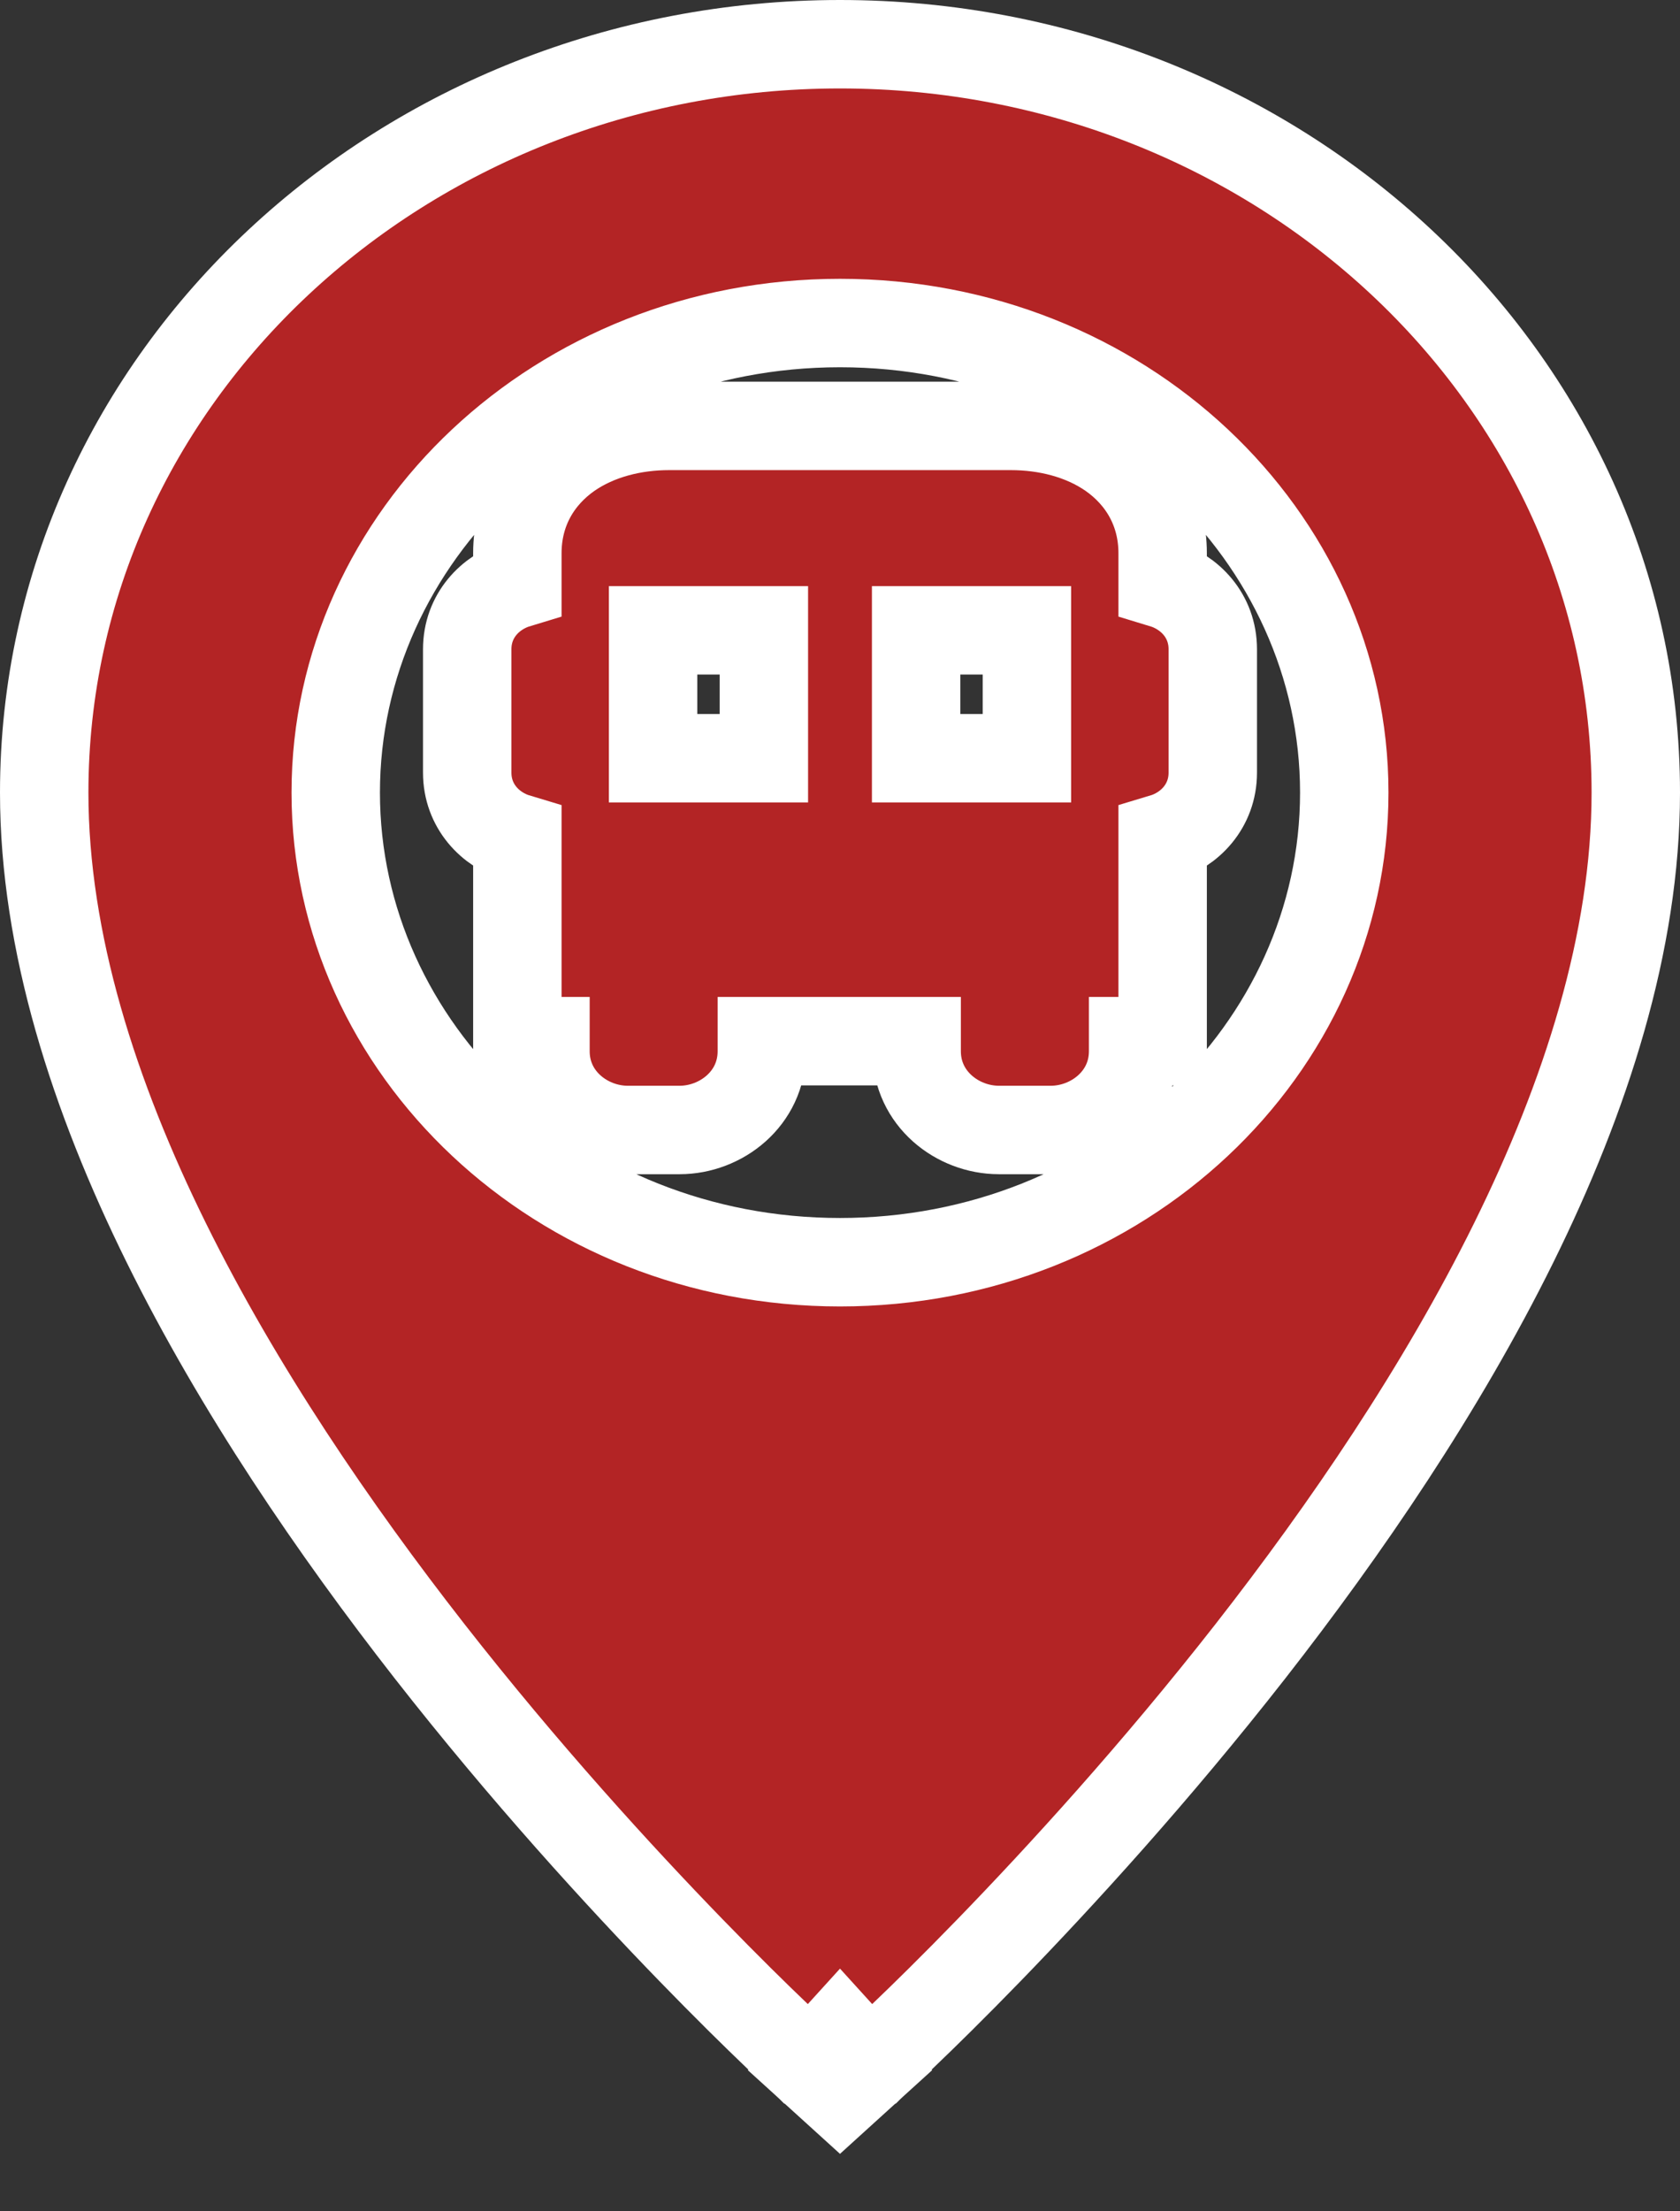 <svg width="19" height="25" viewBox="0 0 19 25" fill="none" xmlns="http://www.w3.org/2000/svg">
<rect x="0" y="0" width="19" height="25" fill="#333333" stroke="none"/>
<path d="M9.5 23L9.164 23.37L9.5 23.675L9.836 23.37L9.5 23ZM9.5 23C9.836 23.37 9.836 23.37 9.836 23.37L9.836 23.37L9.838 23.369L9.843 23.364L9.863 23.346C9.88 23.331 9.904 23.308 9.936 23.278C10 23.218 10.093 23.131 10.211 23.017C10.448 22.791 10.784 22.461 11.187 22.046C11.992 21.216 13.068 20.041 14.144 18.665C15.219 17.289 16.303 15.703 17.12 14.049C17.935 12.399 18.5 10.651 18.5 8.961C18.5 4.258 14.439 0.5 9.5 0.5C4.561 0.5 0.5 4.258 0.5 8.961C0.5 10.651 1.065 12.399 1.88 14.049C2.697 15.703 3.781 17.289 4.856 18.665C5.932 20.041 7.008 21.216 7.813 22.046C8.216 22.461 8.552 22.791 8.789 23.017C8.907 23.131 9 23.218 9.064 23.278C9.096 23.308 9.121 23.331 9.137 23.346L9.157 23.364L9.162 23.369L9.164 23.37L9.164 23.37C9.164 23.37 9.164 23.37 9.5 23ZM5.284 8.735C5.284 9.112 5.544 9.382 5.851 9.474V11.271V11.771H6.169V11.885C6.169 12.421 6.632 12.775 7.099 12.775H7.686C8.153 12.775 8.616 12.421 8.616 11.885V11.771H10.367V11.885C10.367 12.421 10.83 12.775 11.297 12.775H11.884C12.351 12.775 12.815 12.421 12.815 11.885V11.771H13.149V11.271V9.474C13.456 9.382 13.716 9.112 13.716 8.735V7.34V7.34C13.716 6.962 13.456 6.693 13.149 6.6V6.255C13.149 5.765 12.911 5.384 12.567 5.142C12.238 4.912 11.826 4.815 11.433 4.815H9.5H9.5H7.567C7.174 4.815 6.762 4.912 6.433 5.142C6.089 5.384 5.851 5.765 5.851 6.255V6.6C5.544 6.693 5.284 6.962 5.284 7.34V8.735ZM9.5 14.27C6.319 14.27 3.797 11.862 3.797 8.961C3.797 6.059 6.319 3.652 9.5 3.652C12.681 3.652 15.203 6.059 15.203 8.961C15.203 11.862 12.681 14.27 9.5 14.27ZM8.639 8.572H7.386V7.126H8.639V8.572ZM10.361 8.572V7.126H11.614V8.572H10.361Z" fill="#B32425" stroke="white"/>
</svg>
